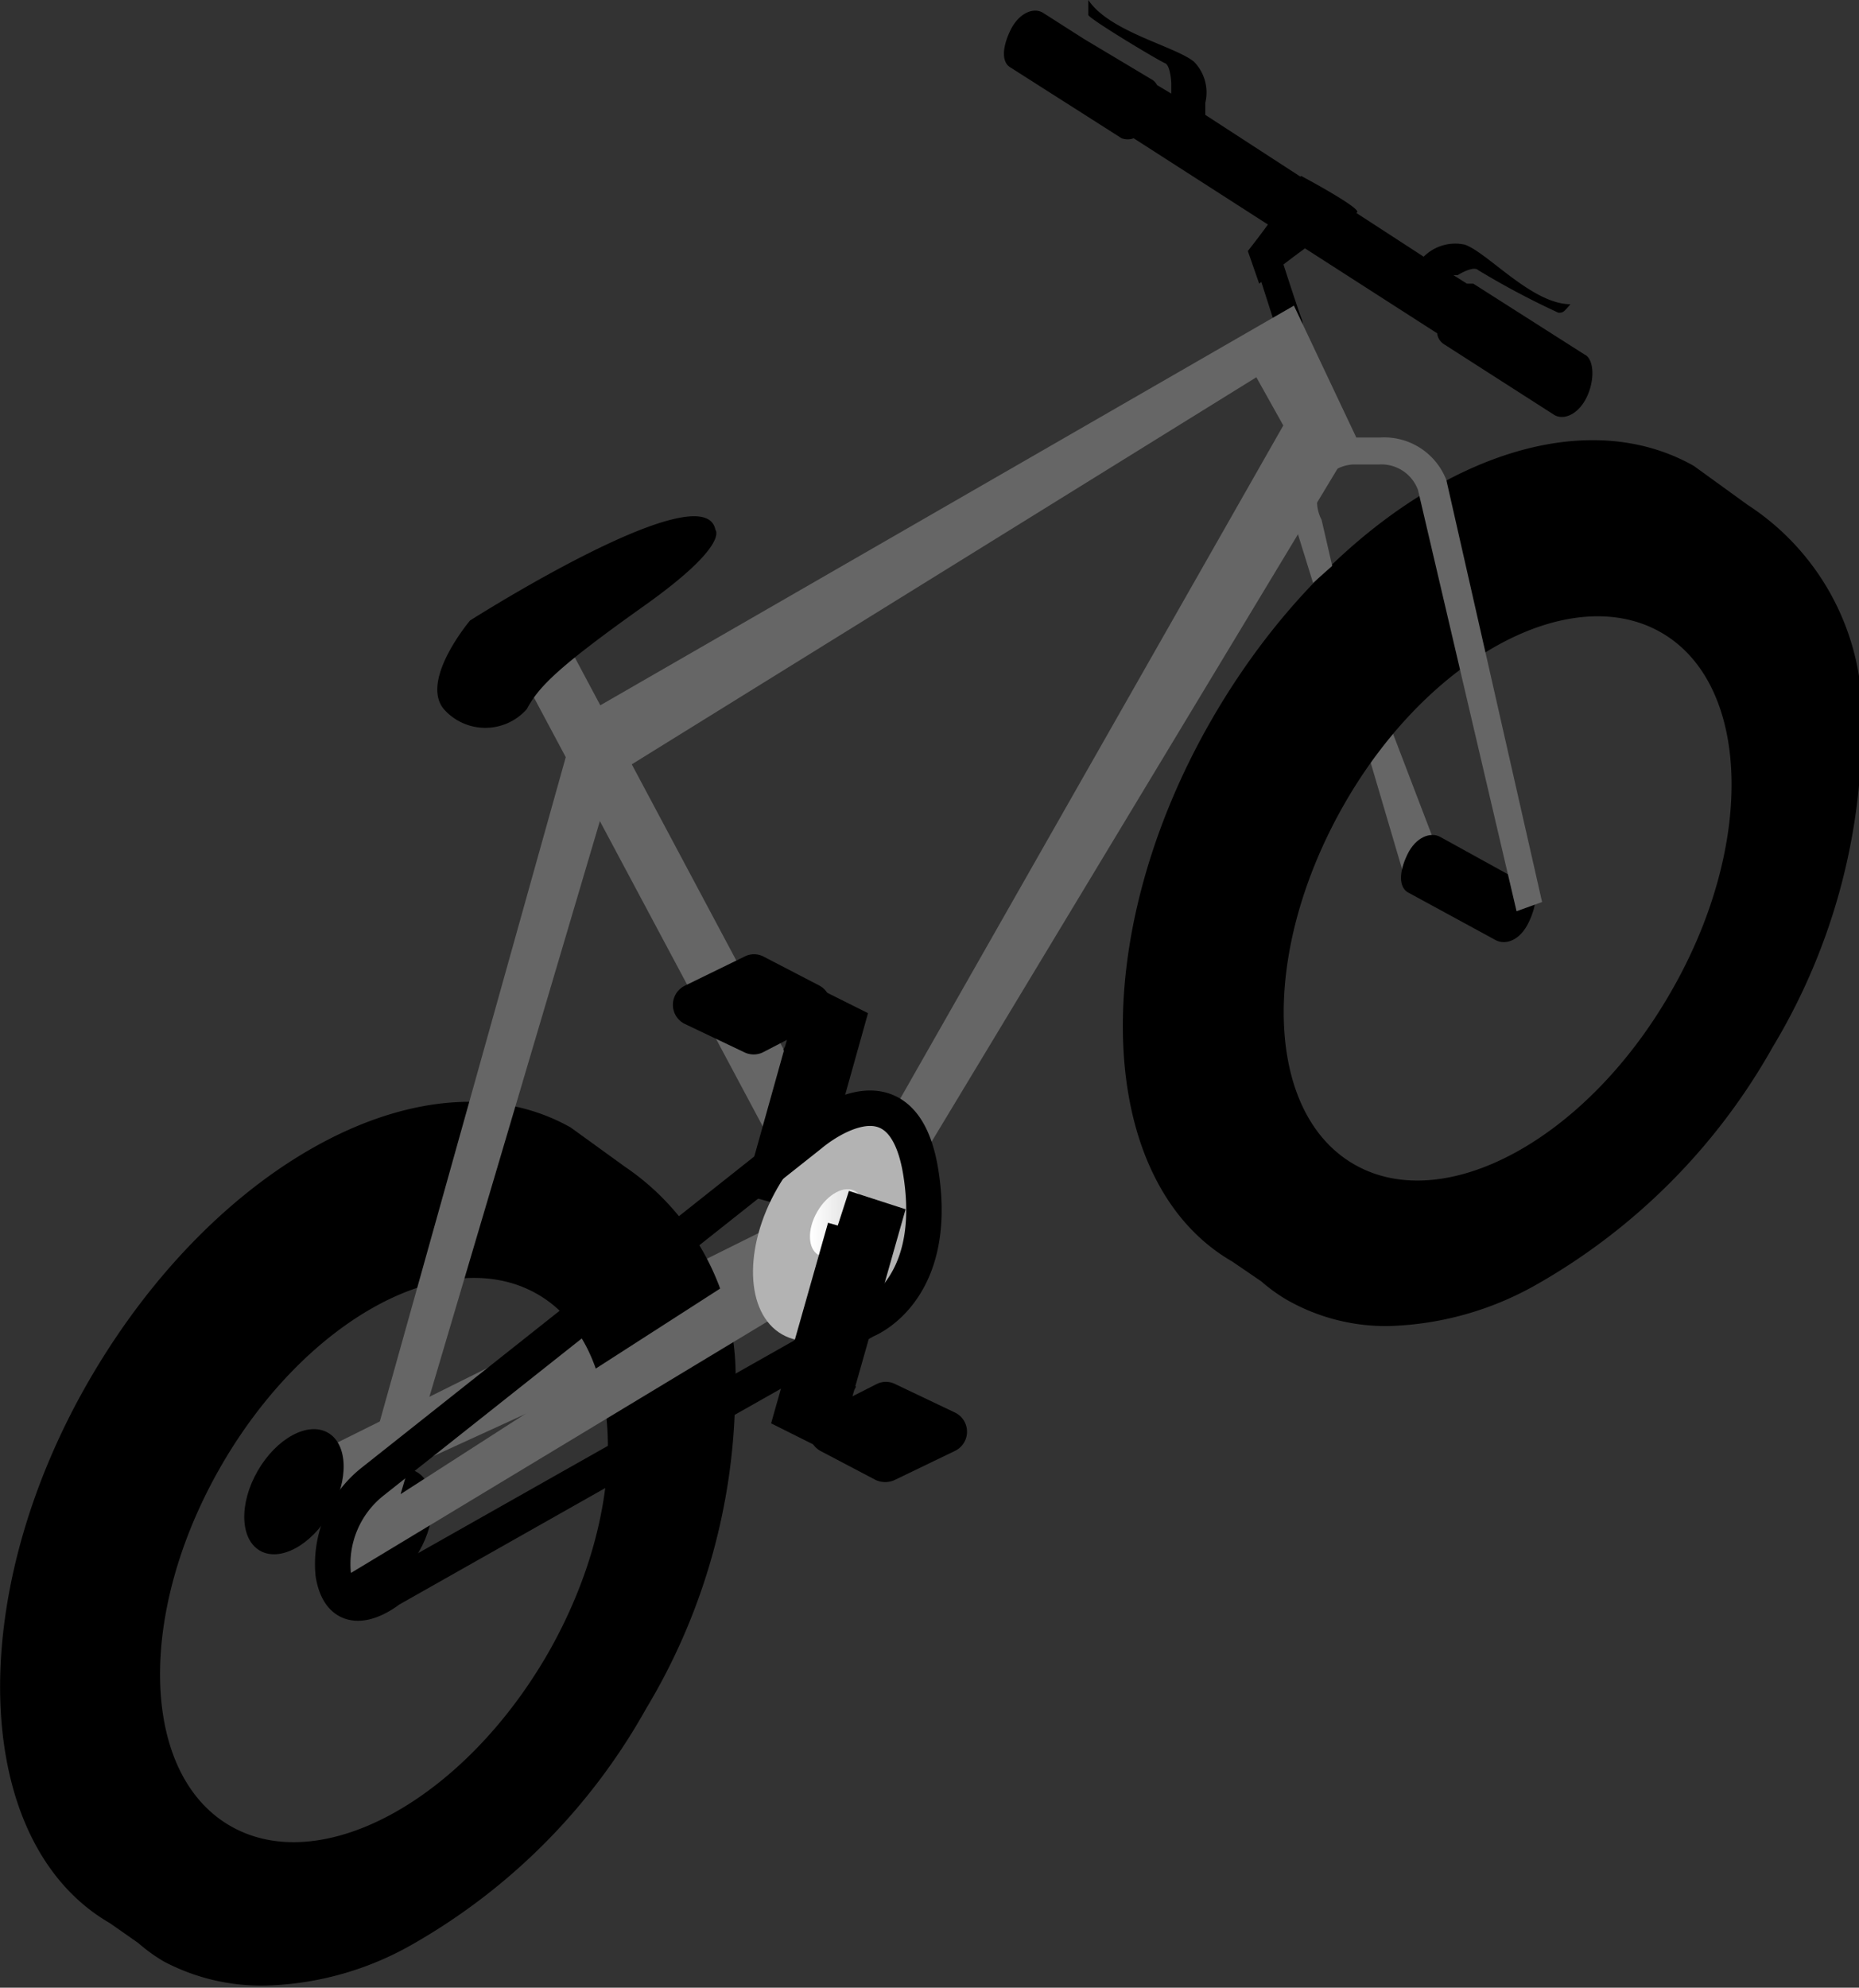<svg xmlns="http://www.w3.org/2000/svg" xmlns:xlink="http://www.w3.org/1999/xlink" viewBox="0 0 26.22 28.03"><rect x="0" y="0" width="26.22" height="28.03" fill="#333333" stroke="none"/><defs><style>.cls-1{fill:#666;}.cls-2,.cls-4{fill:none;stroke:#000;}.cls-2{stroke-miterlimit:10;}.cls-3{fill:#b3b3b3;}.cls-4{stroke-linejoin:round;stroke-width:0.5px;}.cls-5{fill:url(#New_Gradient_Swatch_3);}</style><linearGradient id="New_Gradient_Swatch_3" x1="1913.43" y1="17.25" x2="1914.19" y2="17.25" gradientTransform="translate(-930.16 -1648.78) rotate(60)" gradientUnits="userSpaceOnUse"><stop offset="0" stop-color="#fff"/><stop offset="1" stop-color="#d7d7d7"/></linearGradient></defs><g id="Layer_2" data-name="Layer 2"><g id="Layer_1-2" data-name="Layer 1"><path class="cls-1" d="M12.22,17.79a.62.62,0,0,0,.14-.14.41.41,0,0,0,0-.4L8,9.07l-.67.39,4.05,7.59L4,20.72l0,.78,8-3.66A.46.46,0,0,0,12.22,17.79Z"/><polygon class="cls-1" points="19.85 12.51 20.41 12.34 19.19 9.15 18.88 9.22 19.85 12.51"/><path d="M24.65,7.12h0l-.76-.55c-2-1.13-5,.47-6.79,3.56s-1.66,6.54.28,7.66l.41.28a2.36,2.36,0,0,0,.36.26,2.82,2.82,0,0,0,1.43.37,4.47,4.47,0,0,0,2.1-.59A8.8,8.8,0,0,0,25,14.77a8.76,8.76,0,0,0,1.26-4.49A3.55,3.55,0,0,0,24.65,7.12ZM23.56,14c-1.19,2.07-3.19,3.15-4.46,2.42s-1.33-3-.14-5.08,3.2-3.15,4.47-2.42S24.76,11.93,23.56,14Z"/><path d="M8.81,16.45h0l-.76-.55c-2-1.13-5,.47-6.79,3.56S-.39,26,1.55,27.12l.4.28a2.36,2.36,0,0,0,.36.26A2.94,2.94,0,0,0,3.75,28a4.4,4.4,0,0,0,2.1-.6A8.7,8.7,0,0,0,9.11,24.1a8.77,8.77,0,0,0,1.26-4.5A3.56,3.56,0,0,0,8.81,16.45ZM7.72,23.33c-1.2,2.07-3.2,3.15-4.47,2.42s-1.33-3-.13-5.08,3.19-3.15,4.46-2.42S8.91,21.26,7.72,23.33Z"/><ellipse cx="5.4" cy="21.59" rx="0.96" ry="0.59" transform="translate(-16 15.47) rotate(-60)"/><ellipse cx="4.15" cy="21.04" rx="0.96" ry="0.59" transform="translate(-16.15 14.11) rotate(-60)"/><path d="M21.56,12.49l-1.25-.69c-.13-.07-.34,0-.46.25s-.12.45,0,.53l1.25.68c.14.07.34,0,.46-.25S21.69,12.56,21.56,12.49Z"/><path class="cls-1" d="M21.75,12.72l-.36.13L20,6.91a.55.55,0,0,0-.55-.36l-.37,0a.57.57,0,0,0-.44.26.56.56,0,0,0,0,.52l.15.65-.27.24-.23-.74a1,1,0,0,1,.07-.87.93.93,0,0,1,.74-.44l.36,0a.94.94,0,0,1,.94.6Z"/><path d="M10.09,7.47s.21.21-1,1.07S7.6,9.68,7.43,10A.78.78,0,0,1,6.26,10c-.34-.41.37-1.25.37-1.25S9.93,6.65,10.09,7.47Z"/><path d="M18,3.41l-.35.13L18,4.63a.19.19,0,0,0,.36-.13C18.27,4.26,18,3.41,18,3.41Z"/><path d="M22.35,5h0L20.78,4l-.09,0-.19-.12.06,0s.22-.14.29-.07a11.3,11.3,0,0,0,1.13.6c.06,0,.07,0,.17-.12-.54,0-1.17-.73-1.49-.84a.63.63,0,0,0-.58.17h0L17,1.62l0-.17a.62.62,0,0,0-.16-.58C16.57.65,15.65.45,15.35,0c0,.14,0,.16,0,.21s1,.65,1.08.68.09.28.09.28v.15l-.2-.12a.2.2,0,0,0-.06-.07L15.29.55,14.71.18h0c-.13-.08-.34,0-.46.25s-.12.45,0,.52l1.57,1a.25.25,0,0,0,.17,0l4.28,2.75a.21.21,0,0,0,.09.15l1.56,1c.13.08.34,0,.46-.25S22.48,5.06,22.35,5Z"/><path class="cls-1" d="M4.72,22.32,8.13,10.14,18.25,4.31l.88,1.86L12.06,17.89Zm13-17L8.65,10.94l-3,10.13,6.11-3.93L18.1,6Z"/><polyline class="cls-2" points="10.97 16.98 11.65 14.55 11.27 14.36"/><path d="M11.56,13.9l-.79-.41a.29.29,0,0,0-.27,0l-.84.41a.3.3,0,0,0,0,.54l.84.4a.3.3,0,0,0,.26,0l.79-.41A.3.3,0,0,0,11.56,13.9Z"/><ellipse class="cls-3" cx="11.84" cy="17.35" rx="1.75" ry="1.08" transform="matrix(0.5, -0.87, 0.87, 0.5, -9.11, 18.92)"/><path class="cls-4" d="M12.21,18.62l-6.72,3.8s-.66.54-.79-.22a1.48,1.48,0,0,1,.56-1.31L11.43,16s1.3-1.13,1.56.55S12.21,18.62,12.21,18.62Z"/><ellipse class="cls-5" cx="11.81" cy="17.25" rx="0.52" ry="0.32" transform="translate(-9.04 18.85) rotate(-60)"/><polyline class="cls-2" points="11.85 20 11.47 19.81 12.16 17.38 11.82 17.27"/><path d="M11.57,20.46l.78.41a.32.32,0,0,0,.27,0l.85-.41a.3.3,0,0,0,0-.54l-.84-.4a.29.29,0,0,0-.27,0l-.79.4A.31.31,0,0,0,11.57,20.46Z"/><path d="M17.6,3.54a12.58,12.58,0,0,0,.75-1.06s.92.49.78.52a16.86,16.86,0,0,0-1.37,1Z"/></g></g></svg>